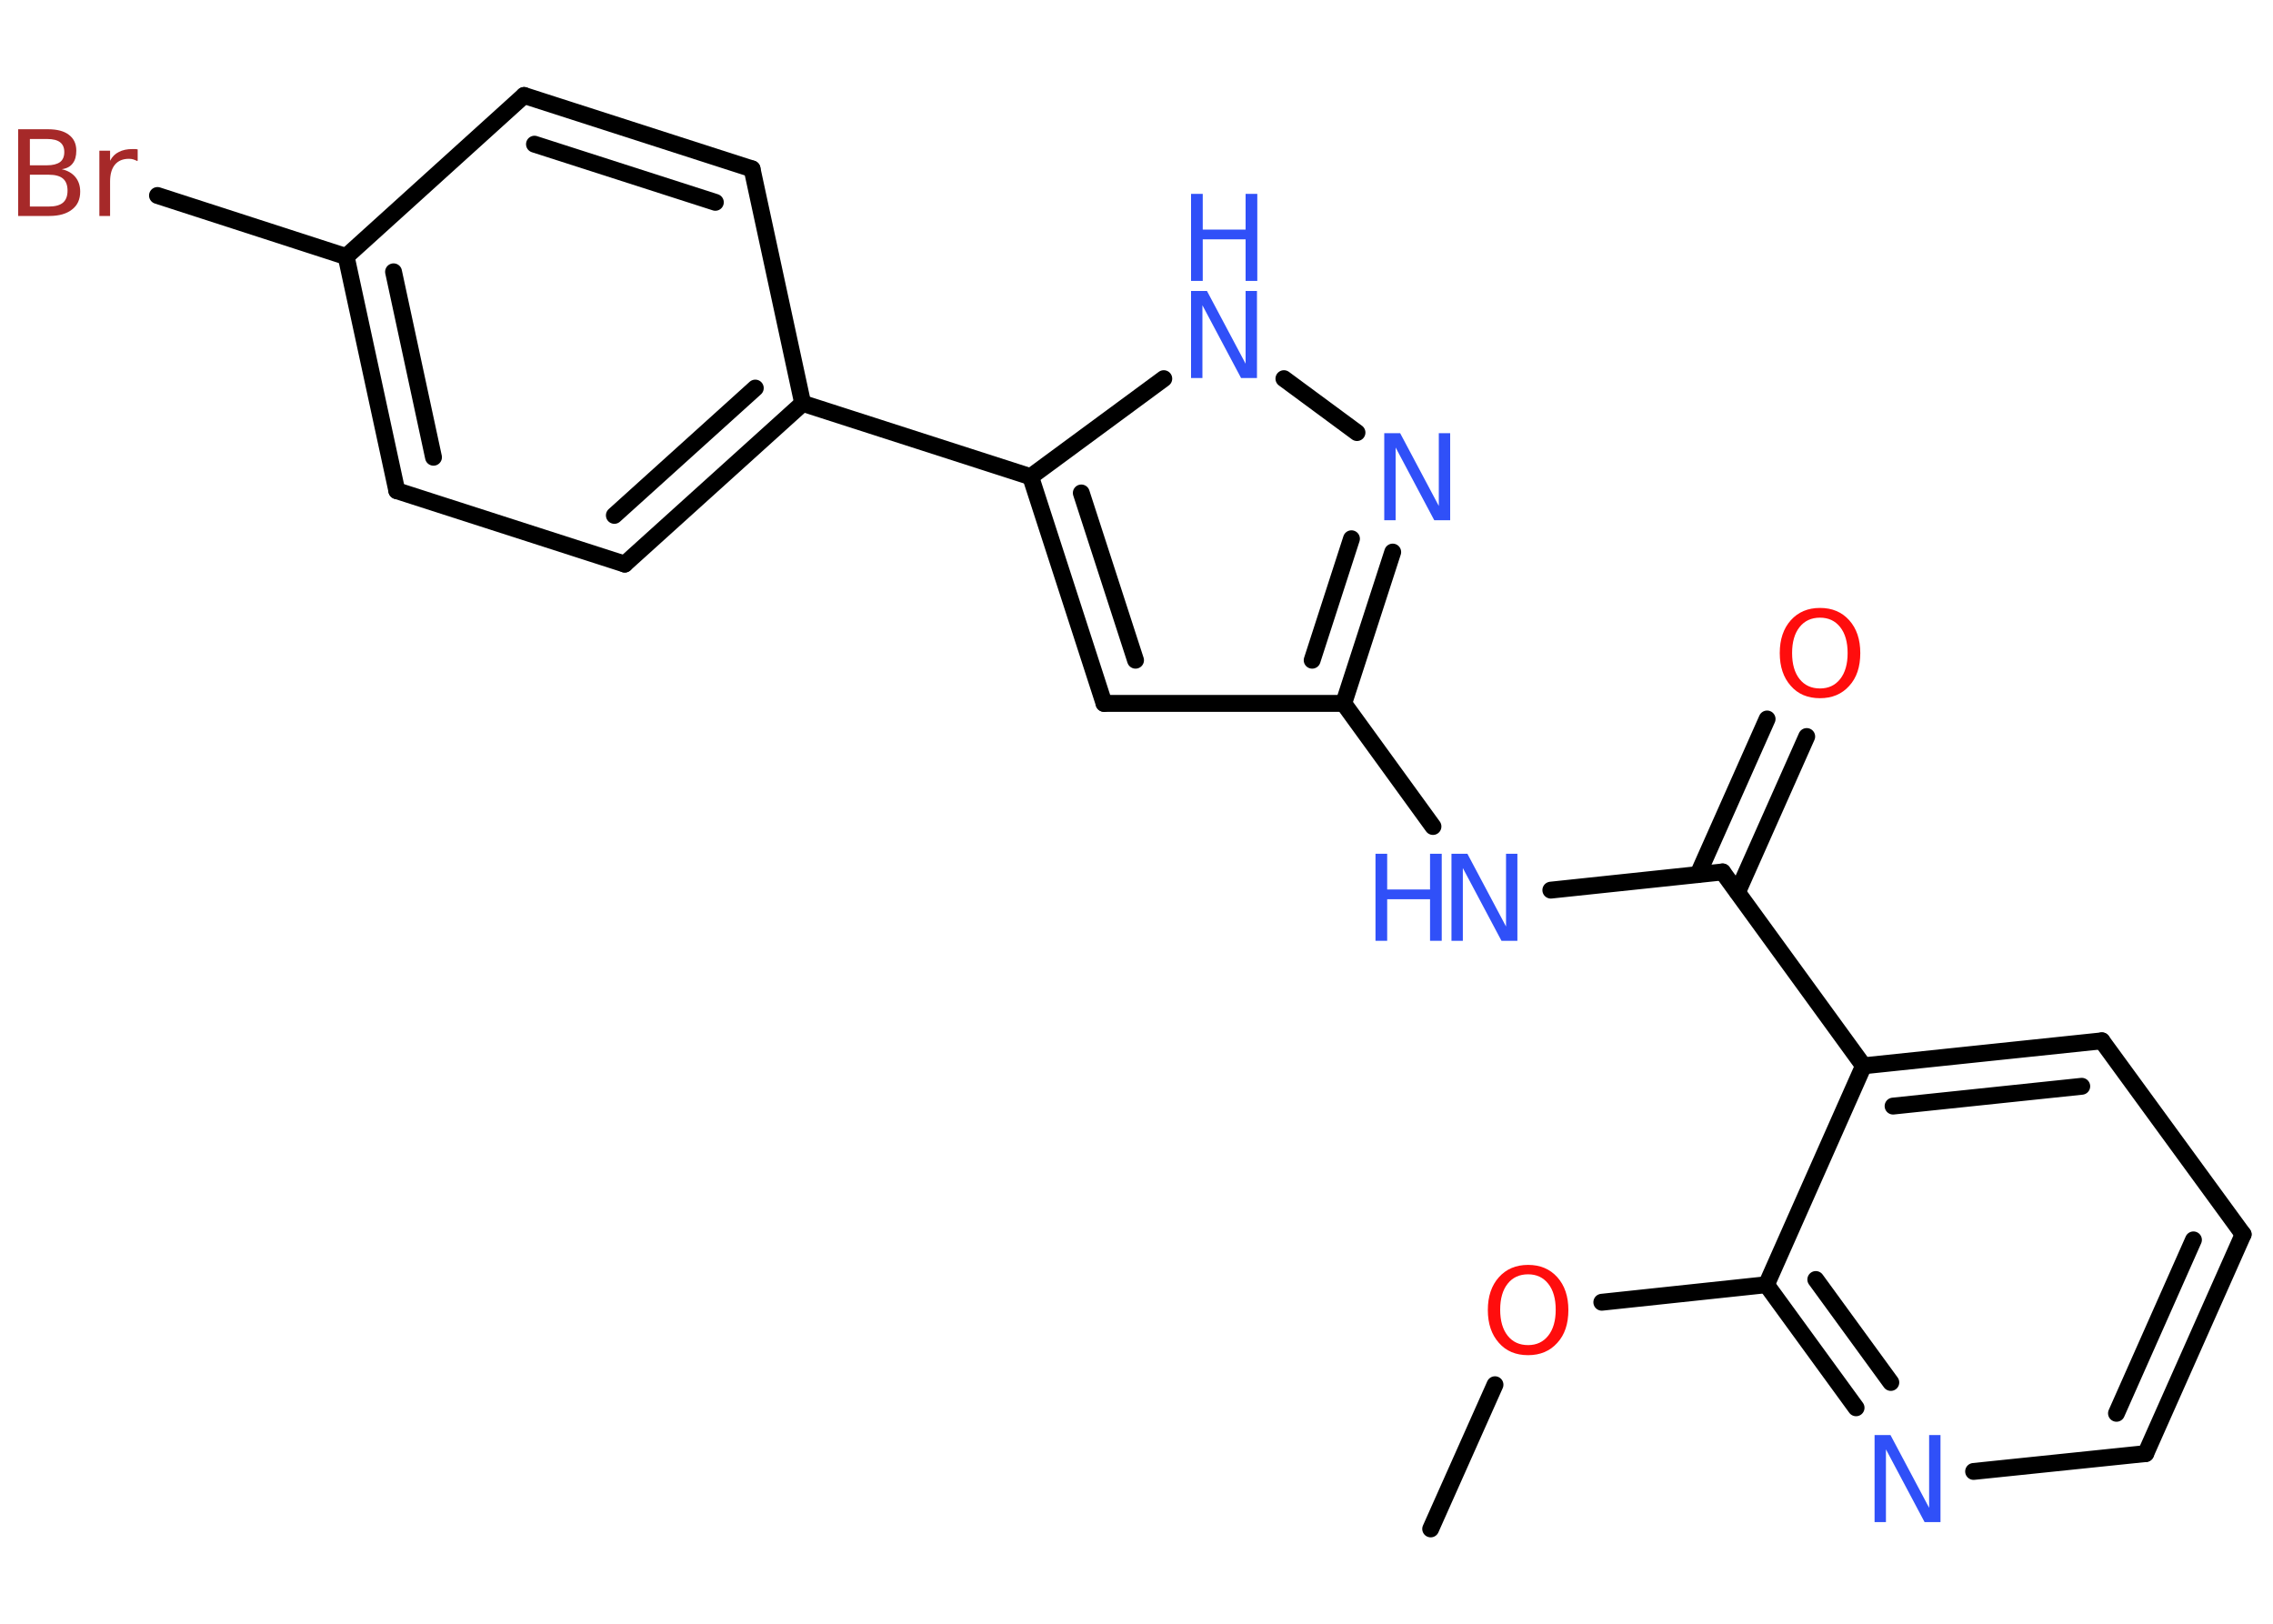 <?xml version='1.0' encoding='UTF-8'?>
<!DOCTYPE svg PUBLIC "-//W3C//DTD SVG 1.1//EN" "http://www.w3.org/Graphics/SVG/1.1/DTD/svg11.dtd">
<svg version='1.2' xmlns='http://www.w3.org/2000/svg' xmlns:xlink='http://www.w3.org/1999/xlink' width='70.0mm' height='50.0mm' viewBox='0 0 70.0 50.0'>
  <desc>Generated by the Chemistry Development Kit (http://github.com/cdk)</desc>
  <g stroke-linecap='round' stroke-linejoin='round' stroke='#000000' stroke-width='.52' fill='#3050F8'>
    <rect x='.0' y='.0' width='70.0' height='50.0' fill='#FFFFFF' stroke='none'/>
    <g id='mol1' class='mol'>
      <line id='mol1bnd1' class='bond' x1='44.06' y1='47.08' x2='46.04' y2='42.64'/>
      <line id='mol1bnd2' class='bond' x1='49.33' y1='40.1' x2='54.4' y2='39.56'/>
      <g id='mol1bnd3' class='bond'>
        <line x1='54.4' y1='39.56' x2='57.16' y2='43.35'/>
        <line x1='55.92' y1='39.4' x2='58.23' y2='42.57'/>
      </g>
      <line id='mol1bnd4' class='bond' x1='60.78' y1='45.31' x2='66.08' y2='44.76'/>
      <g id='mol1bnd5' class='bond'>
        <line x1='66.08' y1='44.76' x2='69.08' y2='38.01'/>
        <line x1='65.18' y1='43.52' x2='67.55' y2='38.18'/>
      </g>
      <line id='mol1bnd6' class='bond' x1='69.08' y1='38.01' x2='64.73' y2='32.05'/>
      <g id='mol1bnd7' class='bond'>
        <line x1='64.73' y1='32.05' x2='57.39' y2='32.82'/>
        <line x1='64.11' y1='33.45' x2='58.3' y2='34.06'/>
      </g>
      <line id='mol1bnd8' class='bond' x1='54.4' y1='39.56' x2='57.39' y2='32.82'/>
      <line id='mol1bnd9' class='bond' x1='57.39' y1='32.82' x2='53.05' y2='26.85'/>
      <g id='mol1bnd10' class='bond'>
        <line x1='52.29' y1='26.93' x2='54.42' y2='22.14'/>
        <line x1='53.51' y1='27.47' x2='55.64' y2='22.68'/>
      </g>
      <line id='mol1bnd11' class='bond' x1='53.05' y1='26.85' x2='47.76' y2='27.41'/>
      <line id='mol1bnd12' class='bond' x1='44.13' y1='25.45' x2='41.38' y2='21.66'/>
      <line id='mol1bnd13' class='bond' x1='41.38' y1='21.66' x2='34.0' y2='21.66'/>
      <g id='mol1bnd14' class='bond'>
        <line x1='31.74' y1='14.68' x2='34.0' y2='21.66'/>
        <line x1='33.3' y1='15.18' x2='34.97' y2='20.33'/>
      </g>
      <line id='mol1bnd15' class='bond' x1='31.74' y1='14.68' x2='24.72' y2='12.42'/>
      <g id='mol1bnd16' class='bond'>
        <line x1='19.24' y1='17.37' x2='24.72' y2='12.42'/>
        <line x1='18.92' y1='15.87' x2='23.26' y2='11.95'/>
      </g>
      <line id='mol1bnd17' class='bond' x1='19.24' y1='17.37' x2='12.22' y2='15.11'/>
      <g id='mol1bnd18' class='bond'>
        <line x1='10.66' y1='7.9' x2='12.22' y2='15.11'/>
        <line x1='12.12' y1='8.37' x2='13.35' y2='14.08'/>
      </g>
      <line id='mol1bnd19' class='bond' x1='10.66' y1='7.9' x2='4.85' y2='6.02'/>
      <line id='mol1bnd20' class='bond' x1='10.66' y1='7.9' x2='16.14' y2='2.94'/>
      <g id='mol1bnd21' class='bond'>
        <line x1='23.16' y1='5.2' x2='16.14' y2='2.94'/>
        <line x1='22.03' y1='6.23' x2='16.46' y2='4.44'/>
      </g>
      <line id='mol1bnd22' class='bond' x1='24.72' y1='12.42' x2='23.16' y2='5.2'/>
      <line id='mol1bnd23' class='bond' x1='31.74' y1='14.68' x2='35.84' y2='11.66'/>
      <line id='mol1bnd24' class='bond' x1='39.54' y1='11.66' x2='41.79' y2='13.32'/>
      <g id='mol1bnd25' class='bond'>
        <line x1='41.38' y1='21.66' x2='42.89' y2='17.0'/>
        <line x1='40.41' y1='20.33' x2='41.62' y2='16.59'/>
      </g>
      <path id='mol1atm2' class='atom' d='M47.06 39.24q-.4 .0 -.63 .29q-.23 .29 -.23 .8q.0 .51 .23 .8q.23 .29 .63 .29q.39 .0 .62 -.29q.23 -.29 .23 -.8q.0 -.51 -.23 -.8q-.23 -.29 -.62 -.29zM47.06 38.95q.56 .0 .9 .38q.34 .38 .34 1.01q.0 .64 -.34 1.01q-.34 .38 -.9 .38q-.57 .0 -.9 -.38q-.34 -.38 -.34 -1.01q.0 -.63 .34 -1.01q.34 -.38 .9 -.38z' stroke='none' fill='#FF0D0D'/>
      <path id='mol1atm4' class='atom' d='M57.73 44.19h.49l1.19 2.24v-2.24h.35v2.68h-.49l-1.19 -2.24v2.24h-.35v-2.68z' stroke='none'/>
      <path id='mol1atm10' class='atom' d='M56.05 19.02q-.4 .0 -.63 .29q-.23 .29 -.23 .8q.0 .51 .23 .8q.23 .29 .63 .29q.39 .0 .62 -.29q.23 -.29 .23 -.8q.0 -.51 -.23 -.8q-.23 -.29 -.62 -.29zM56.05 18.72q.56 .0 .9 .38q.34 .38 .34 1.01q.0 .64 -.34 1.01q-.34 .38 -.9 .38q-.57 .0 -.9 -.38q-.34 -.38 -.34 -1.01q.0 -.63 .34 -1.01q.34 -.38 .9 -.38z' stroke='none' fill='#FF0D0D'/>
      <g id='mol1atm11' class='atom'>
        <path d='M44.7 26.29h.49l1.19 2.24v-2.24h.35v2.68h-.49l-1.19 -2.24v2.24h-.35v-2.68z' stroke='none'/>
        <path d='M42.36 26.29h.36v1.1h1.32v-1.1h.36v2.68h-.36v-1.28h-1.32v1.28h-.36v-2.68z' stroke='none'/>
      </g>
      <path id='mol1atm19' class='atom' d='M.92 5.38v.98h.58q.3 .0 .44 -.12q.14 -.12 .14 -.37q.0 -.25 -.14 -.37q-.14 -.12 -.44 -.12h-.58zM.92 4.28v.81h.53q.26 .0 .4 -.1q.13 -.1 .13 -.31q.0 -.2 -.13 -.3q-.13 -.1 -.4 -.1h-.53zM.56 3.98h.92q.42 .0 .64 .17q.23 .17 .23 .49q.0 .25 -.11 .39q-.11 .15 -.34 .18q.27 .06 .42 .24q.15 .18 .15 .45q.0 .36 -.25 .55q-.25 .2 -.7 .2h-.96v-2.68zM4.23 4.96q-.06 -.03 -.12 -.05q-.06 -.02 -.14 -.02q-.28 .0 -.43 .18q-.15 .18 -.15 .52v1.06h-.33v-2.01h.33v.31q.1 -.19 .27 -.27q.17 -.09 .41 -.09q.04 .0 .08 .0q.04 .0 .09 .01v.34z' stroke='none' fill='#A62929'/>
      <g id='mol1atm22' class='atom'>
        <path d='M36.68 8.96h.49l1.19 2.24v-2.24h.35v2.68h-.49l-1.19 -2.24v2.24h-.35v-2.68z' stroke='none'/>
        <path d='M36.68 5.97h.36v1.1h1.32v-1.1h.36v2.68h-.36v-1.28h-1.32v1.28h-.36v-2.68z' stroke='none'/>
      </g>
      <path id='mol1atm23' class='atom' d='M42.63 13.34h.49l1.19 2.24v-2.24h.35v2.68h-.49l-1.19 -2.24v2.24h-.35v-2.68z' stroke='none'/>
    </g>
  </g>
</svg>
